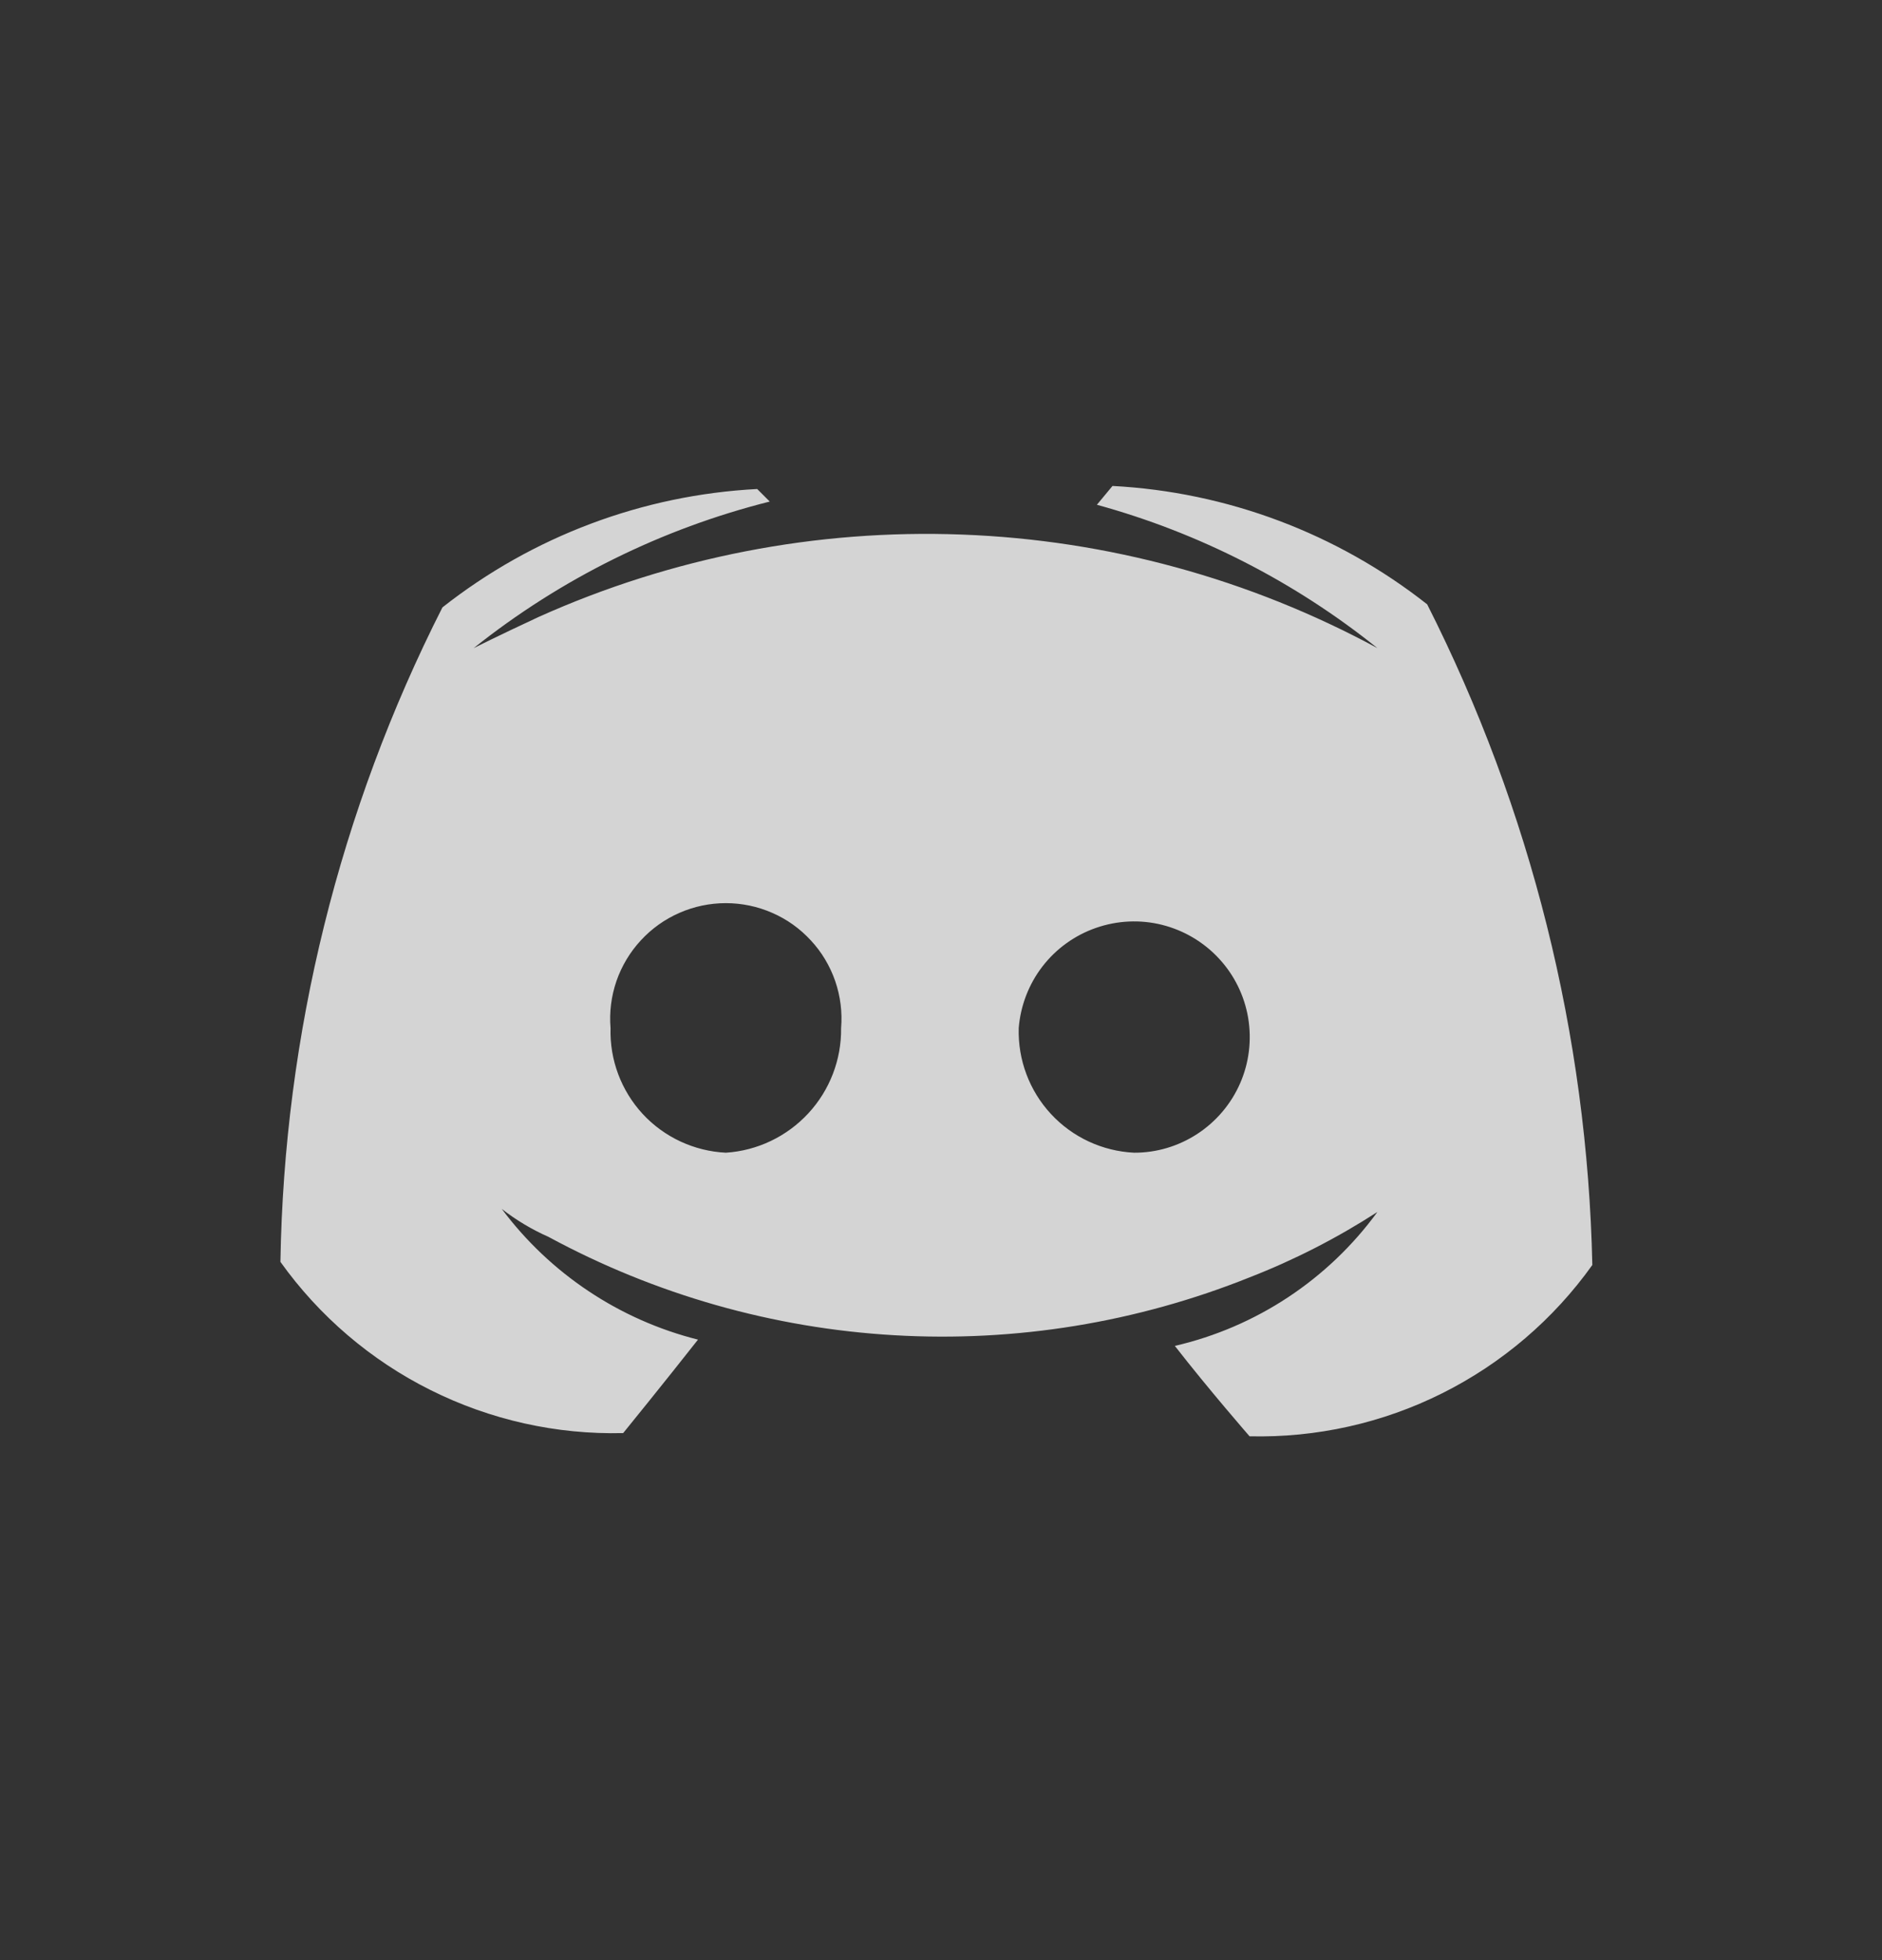 <?xml version="1.0" encoding="utf-8"?>
<svg xmlns="http://www.w3.org/2000/svg" fill="none" height="25" viewBox="0 0 24 25" width="24">
<rect x="0" y="0" width="24" height="25" fill="#333333" stroke="none"/>
<g opacity="0.8">
<path d="M18.2 7.708C17.05 6.802 15.648 6.275 14.187 6.198L13.988 6.438C15.293 6.796 16.51 7.419 17.565 8.266C15.934 7.383 14.121 6.887 12.267 6.818C10.413 6.748 8.568 7.107 6.875 7.866C6.358 8.106 6.041 8.266 6.041 8.266C7.151 7.381 8.439 6.743 9.816 6.397L9.656 6.237C8.194 6.313 6.792 6.841 5.642 7.747C4.329 10.336 3.623 13.191 3.576 16.094C4.071 16.787 4.728 17.349 5.49 17.729C6.252 18.11 7.096 18.299 7.947 18.278C7.947 18.278 8.464 17.642 8.901 17.086C7.899 16.834 7.016 16.245 6.398 15.418C6.581 15.561 6.781 15.681 6.994 15.775C8.355 16.512 9.861 16.941 11.407 17.03C12.952 17.12 14.498 16.868 15.935 16.292C16.505 16.07 17.051 15.79 17.565 15.458C16.937 16.319 16.02 16.926 14.982 17.166C15.418 17.726 15.935 18.319 15.935 18.319C16.787 18.339 17.631 18.151 18.392 17.77C19.154 17.389 19.812 16.827 20.306 16.134C20.243 13.203 19.523 10.324 18.2 7.708ZM9.256 14.702C8.852 14.682 8.471 14.505 8.196 14.208C7.922 13.911 7.774 13.518 7.786 13.113C7.769 12.91 7.795 12.706 7.861 12.513C7.928 12.32 8.034 12.143 8.172 11.994C8.31 11.844 8.478 11.724 8.664 11.643C8.851 11.561 9.052 11.519 9.256 11.519C9.46 11.519 9.661 11.561 9.848 11.643C10.035 11.724 10.202 11.844 10.34 11.994C10.479 12.143 10.584 12.32 10.651 12.513C10.717 12.706 10.743 12.91 10.726 13.113C10.731 13.516 10.581 13.905 10.308 14.2C10.034 14.496 9.658 14.676 9.256 14.702ZM14.462 14.702C14.057 14.682 13.677 14.505 13.402 14.208C13.127 13.911 12.98 13.518 12.991 13.113C13.014 12.827 13.119 12.553 13.294 12.326C13.469 12.099 13.707 11.928 13.978 11.834C14.249 11.74 14.541 11.726 14.82 11.796C15.098 11.866 15.35 12.015 15.545 12.226C15.74 12.436 15.869 12.699 15.917 12.982C15.964 13.265 15.929 13.556 15.814 13.818C15.699 14.081 15.509 14.305 15.269 14.462C15.029 14.619 14.749 14.703 14.462 14.702Z" fill="#FDFDFD"/>
</g>
</svg>